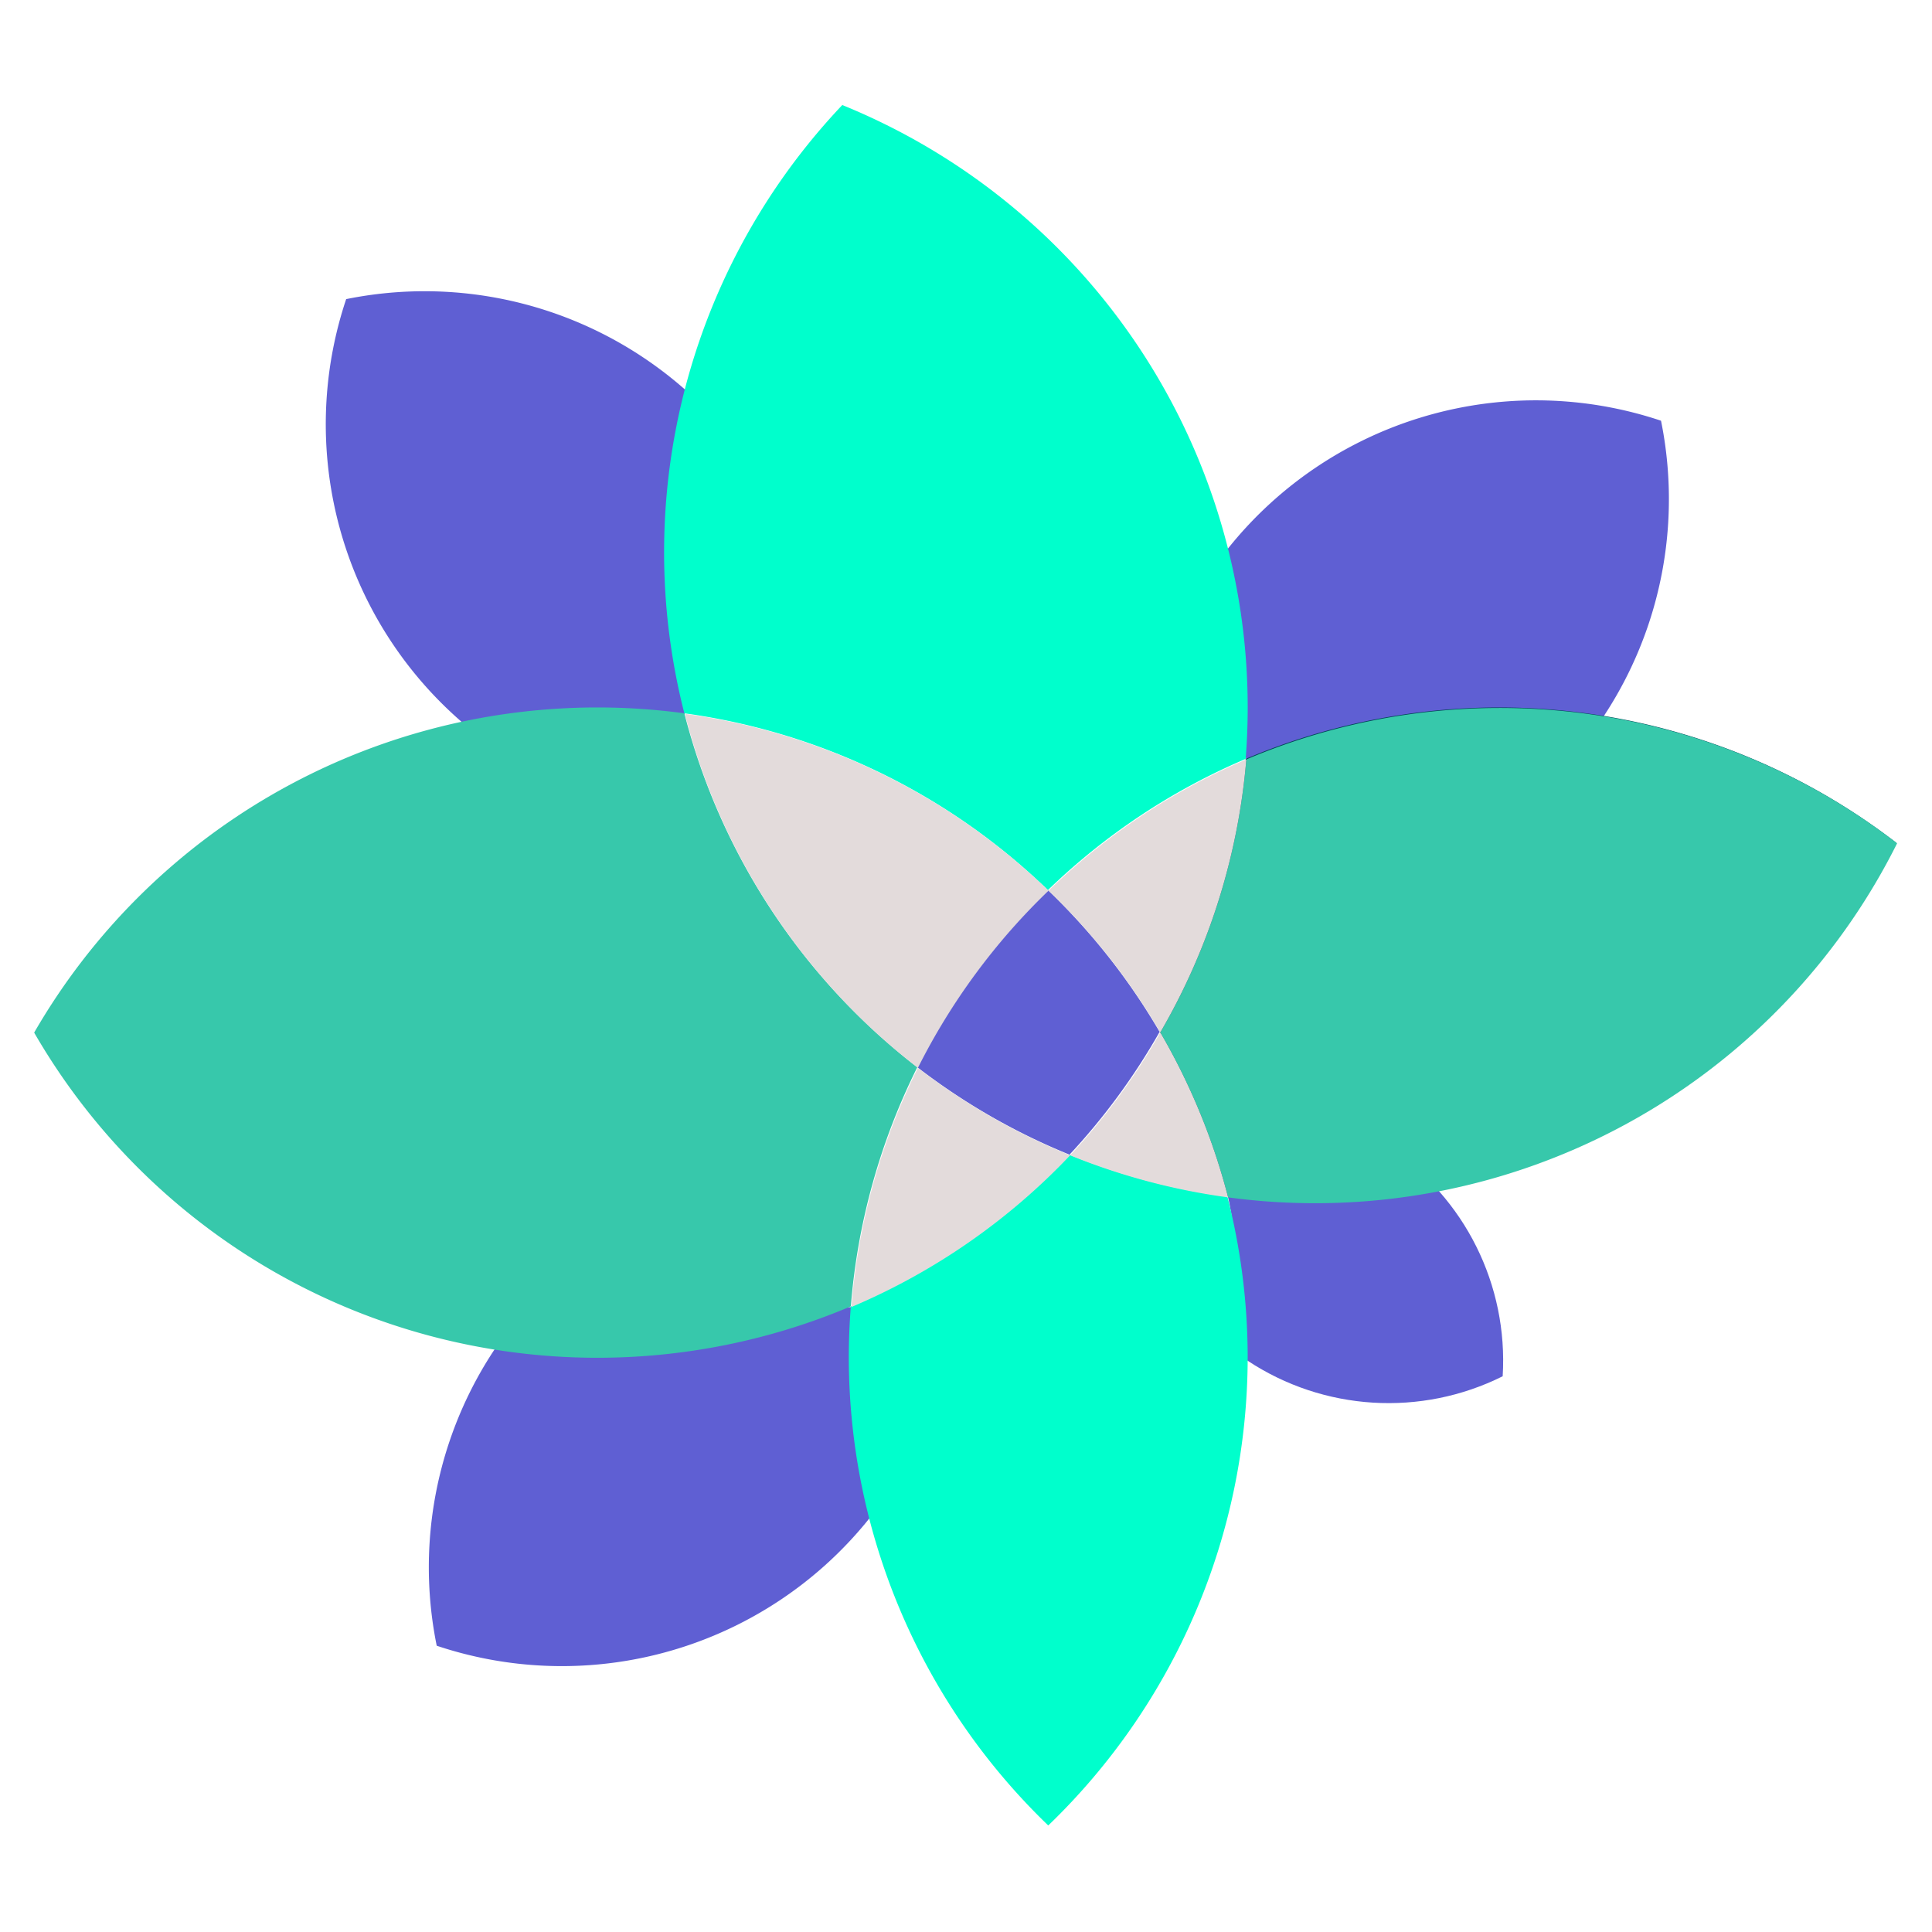 <?xml version="1.0" encoding="UTF-8" standalone="no"?>
<!-- Created with Inkscape (http://www.inkscape.org/) -->

<svg
   width="1000"
   height="1000"
   viewBox="0 0 264.583 264.583"
   version="1.1"
   id="svg1"
   xmlns="http://www.w3.org/2000/svg"
   xmlns:svg="http://www.w3.org/2000/svg">
  <defs
     id="defs1" />
  <g
     id="g39"
     transform="matrix(1.439,0,0,1.439,-58.104,-14.274)">
    <path
       d="m 105.556,77.852 a 37.494,37.494 0 0 1 6.39,-23.579 37.494,37.494 0 0 0 -3.07,-3.98 37.494,37.494 0 0 0 -35.553,-11.907 37.494,37.494 0 0 0 7.465,36.743 37.494,37.494 0 0 0 11.902,8.984 37.494,37.494 0 0 1 12.865,-6.261 z"
       style="display:inline;fill:#5f5fd3;fill-opacity:1;stroke-width:0.883;stroke-linecap:round;stroke-linejoin:round"
       id="path26" />
    <path
       d="m 158.989,82.192 a 37.494,37.494 0 0 1 23.579,6.39 37.494,37.494 0 0 0 3.98,-3.07 37.494,37.494 0 0 0 11.907,-35.553 37.494,37.494 0 0 0 -36.743,7.465 37.494,37.494 0 0 0 -8.984,11.902 37.494,37.494 0 0 1 6.261,12.865 z"
       style="display:inline;fill:#5f5fd3;fill-opacity:1;stroke-width:0.883;stroke-linecap:round;stroke-linejoin:round"
       id="path27" />
    <path
       d="m 121.406,134.308 a 37.494,37.494 0 0 1 -23.579,-6.39 37.494,37.494 0 0 0 -3.98,3.07 37.494,37.494 0 0 0 -11.907,35.553 37.494,37.494 0 0 0 36.743,-7.465 37.494,37.494 0 0 0 8.984,-11.902 37.494,37.494 0 0 1 -6.261,-12.865 z"
       style="display:inline;fill:#5f5fd3;fill-opacity:1;stroke-width:0.883;stroke-linecap:round;stroke-linejoin:round"
       id="path28" />
    <path
       d="m 156.602,121.535 c 1.72,5.138 1.686,10.759 -0.099,15.891 0.819,0.717 1.685,1.379 2.593,1.98 7.249,4.801 16.508,5.37 24.29,1.492 0.533,-8.678 -3.604,-16.982 -10.853,-21.782 -2.717,-1.8 -5.768,-3.035 -8.971,-3.633 -1.926,2.46 -6.918,6.034 -6.918,6.034 z"
       style="display:inline;fill:#5f5fd3;fill-opacity:1;stroke-width:0.573;stroke-linecap:round;stroke-linejoin:round"
       id="path29" />
    <g
       id="g34"
       transform="matrix(1.457,0,0,1.457,-53.541,-85.531)">
      <path
         d="m 188.32,120.56 a 42.478,42.478 0 0 0 -25.938,-8.839 42.478,42.478 0 0 0 -16.557,3.36 42.478,42.478 0 0 1 -5.619,17.831 42.478,42.478 0 0 1 4.429,10.766 42.478,42.478 0 0 0 5.682,0.382 42.478,42.478 0 0 0 38.003,-23.501 z"
         style="opacity:1;fill:#004455;stroke-linecap:round;stroke-linejoin:round"
         id="path30" />
      <path
         d="m 144.634,143.679 a 42.478,42.478 0 0 1 -10.316,-2.746 42.478,42.478 0 0 1 -14.282,9.906 42.478,42.478 0 0 0 -0.133,3.359 42.478,42.478 0 0 0 13.027,30.55 42.478,42.478 0 0 0 13.027,-30.55 42.478,42.478 0 0 0 -1.323,-10.52 z"
         style="opacity:1;fill:#00ffcc;stroke-linecap:round;stroke-linejoin:round"
         id="path31" />
      <path
         d="m 124.378,135.222 a 42.478,42.478 0 0 1 -15.217,-23.119 42.478,42.478 0 0 0 -5.682,-0.382 42.478,42.478 0 0 0 -36.787,21.239 42.478,42.478 0 0 0 36.787,21.239 42.478,42.478 0 0 0 16.557,-3.359 42.478,42.478 0 0 1 4.341,-15.618 z"
         style="opacity:1;fill:#37c8ab;fill-opacity:1;stroke-linecap:round;stroke-linejoin:round"
         id="path32" />
      <path
         d="m 134.319,140.933 a 42.478,42.478 0 0 0 5.886,-8.021 42.478,42.478 0 0 0 -7.296,-9.262 42.478,42.478 0 0 0 -8.531,11.571 42.478,42.478 0 0 0 9.94,5.711 z"
         style="opacity:1;fill:#5f5fd3;stroke-linecap:round;stroke-linejoin:round"
         id="path33" />
      <path
         d="m 109.162,112.103 a 42.478,42.478 0 0 1 23.748,11.548 42.478,42.478 0 0 1 12.915,-8.569 42.478,42.478 0 0 0 0.133,-3.36 42.478,42.478 0 0 0 -26.481,-39.35 42.478,42.478 0 0 0 -11.639,29.212 42.478,42.478 0 0 0 1.323,10.52 z"
         style="opacity:1;fill:#00ffcc;stroke-linecap:round;stroke-linejoin:round"
         id="path34" />
    </g>
    <path
       d="m 220.923,90.177 a 61.909,61.909 0 0 0 -37.803,-12.882 61.909,61.909 0 0 0 -24.131,4.897 61.909,61.909 0 0 1 -8.19,25.988 61.909,61.909 0 0 1 6.455,15.691 61.909,61.909 0 0 0 8.281,0.557 61.909,61.909 0 0 0 55.388,-34.251 z"
       style="fill:#37c8ab;fill-opacity:1;stroke-width:1.457;stroke-linecap:round;stroke-linejoin:round"
       id="path35" />
    <path
       d="m 127.733,111.547 a 61.909,61.909 0 0 0 -6.327,22.761 61.909,61.909 0 0 0 20.815,-14.438 61.909,61.909 0 0 1 -14.487,-8.324 z"
       style="fill:#e3dbdb;stroke-linecap:round;stroke-linejoin:round"
       id="path36" />
    <path
       d="m 157.255,123.872 a 61.909,61.909 0 0 0 -6.455,-15.692 61.909,61.909 0 0 1 -8.579,11.69 61.909,61.909 0 0 0 15.035,4.002 z"
       style="fill:#e3dbdb;stroke-linecap:round;stroke-linejoin:round"
       id="path37" />
    <path
       d="m 140.167,94.682 a 61.909,61.909 0 0 0 -34.611,-16.83 61.909,61.909 0 0 0 22.177,33.695 61.909,61.909 0 0 1 12.434,-16.865 z"
       style="fill:#e3dbdb;stroke-linecap:round;stroke-linejoin:round"
       id="path38" />
    <path
       d="m 158.989,82.192 a 61.909,61.909 0 0 0 -18.823,12.49 61.909,61.909 0 0 1 10.633,13.498 61.909,61.909 0 0 0 8.19,-25.988 z"
       style="fill:#e3dbdb;stroke-linecap:round;stroke-linejoin:round"
       id="path39" />
  </g>
</svg>

